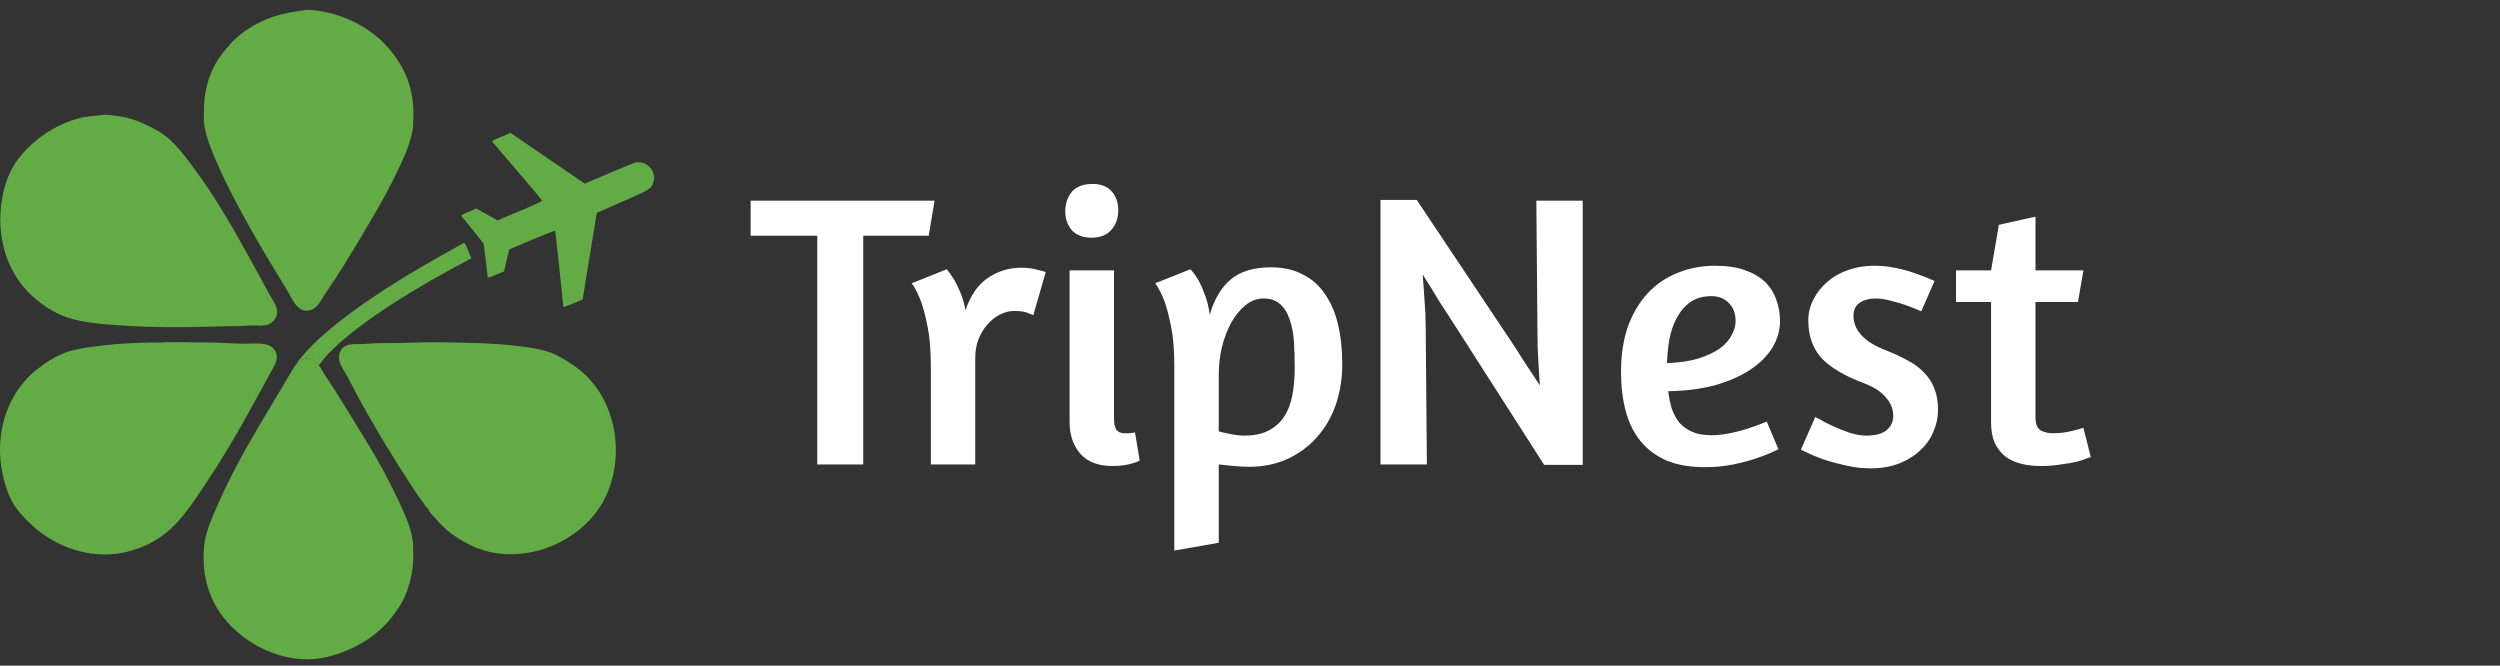 <svg width="154" height="41" viewBox="0 0 154 41" fill="none" xmlns="http://www.w3.org/2000/svg">
<rect x="0" y="0" width="154" height="41" fill="#333333" stroke="none"/>
<g clip-path="url(#clip0_17_1204)">
<g clip-path="url(#clip1_17_1204)">
<g clip-path="url(#clip2_17_1204)">
<path d="M30.546 16.927L31.048 16.715L31.208 16.038L31.375 15.364L32.773 14.768C33.722 14.368 34.185 14.19 34.2 14.224C34.219 14.268 34.689 18.669 34.696 18.875C34.697 18.933 34.823 18.898 35.294 18.699L35.891 18.447L36.325 15.778L36.761 13.115L38.355 12.413C40.077 11.658 40.105 11.64 40.235 11.26C40.325 11.007 40.319 10.83 40.211 10.579C40.078 10.269 39.78 10.041 39.446 10.002C39.192 9.97 39.192 9.97 37.602 10.64L36.018 11.309L33.732 9.748L31.45 8.185L30.864 8.432C30.328 8.658 30.282 8.688 30.339 8.752C30.375 8.795 31.07 9.605 31.885 10.556C32.7 11.507 33.376 12.313 33.389 12.343C33.41 12.392 33.103 12.539 32.031 12.991L30.645 13.576L29.995 13.211L29.35 12.844L28.864 13.05C28.422 13.236 28.382 13.265 28.438 13.328C28.474 13.371 28.791 13.766 29.149 14.201L29.794 15.003L29.917 15.996C29.983 16.544 30.038 17.026 30.042 17.064C30.044 17.122 30.159 17.091 30.546 16.927Z" fill="#63AB45"/>
<path d="M29.029 15.913L27.98 16.475C24.13 18.575 21.282 20.552 20.01 22.036C19.869 22.204 19.746 22.361 19.641 22.512C19.436 22.228 19.172 22.013 18.803 22.1C18.522 22.164 18.322 22.338 18.158 22.558C19.184 20.969 21.874 18.847 25.853 16.504C26.591 16.069 28.443 15.026 28.596 14.962C28.631 14.962 28.73 15.142 28.836 15.426L29.029 15.913Z" fill="#63AB45"/>
<path d="M18.803 0.622C17.836 0.75 16.951 0.912 16.066 1.341C15.398 1.666 14.741 2.106 14.237 2.657C13.827 3.104 13.446 3.579 13.171 4.124C12.731 4.994 12.561 5.899 12.561 6.861C12.561 7.169 12.538 7.476 12.596 7.777C12.755 8.641 13.112 9.465 13.464 10.259C13.985 11.442 14.601 12.579 15.222 13.709C16.007 15.136 16.857 16.528 17.707 17.919C17.976 18.36 18.293 19.201 18.943 19.137C19.553 19.073 19.74 18.522 20.045 18.082C20.784 17.009 21.469 15.878 22.143 14.759C22.958 13.402 23.766 12.039 24.446 10.613C24.845 9.778 25.273 8.891 25.425 7.969C25.466 7.714 25.448 7.453 25.46 7.192C25.507 6.148 25.278 5.098 24.78 4.171C24.481 3.62 24.106 3.127 23.667 2.675C23.128 2.124 22.477 1.672 21.78 1.335C21.088 1.005 20.367 0.773 19.605 0.663C19.342 0.639 19.066 0.587 18.803 0.622Z" fill="#63AB45"/>
<path d="M6.327 7.082C5.823 7.146 5.331 7.151 4.839 7.29C3.368 7.702 2.084 8.566 1.146 9.761C0.596 10.468 0.285 11.344 0.133 12.213C-0.266 14.463 0.361 16.881 2.172 18.401C2.717 18.859 3.397 19.299 4.077 19.531C5.184 19.908 6.392 19.972 7.546 20.053C9.287 20.169 11.045 20.181 12.791 20.123C13.682 20.094 14.573 20.105 15.463 20.053C15.762 20.036 16.079 20.088 16.378 20.03C16.888 19.926 17.198 19.421 17.022 18.928C16.905 18.598 16.671 18.285 16.507 17.971C16.102 17.218 15.692 16.464 15.276 15.716C14.291 13.947 13.272 12.155 12.064 10.526C11.396 9.627 10.734 8.659 9.744 8.079C8.894 7.58 8.032 7.215 7.042 7.122C6.802 7.093 6.556 7.047 6.327 7.082Z" fill="#63AB45"/>
<path d="M10.13 21.085C9.849 21.12 9.55 21.091 9.268 21.097C8.852 21.103 8.436 21.126 8.02 21.143C7.282 21.178 6.543 21.242 5.811 21.346C5.219 21.427 4.615 21.503 4.053 21.712C3.402 21.949 2.787 22.349 2.248 22.773C1.837 23.092 1.48 23.486 1.175 23.909C0.132 25.376 -0.214 27.261 0.126 29.012C0.255 29.679 0.449 30.375 0.788 30.972C1.04 31.407 1.404 31.801 1.761 32.155C3.15 33.541 5.16 34.352 7.141 34.115C8.214 33.987 9.333 33.535 10.177 32.868C11.12 32.126 11.829 31.053 12.492 30.067C13.523 28.531 14.478 26.942 15.369 25.324C15.82 24.501 16.266 23.671 16.723 22.848C16.951 22.43 17.221 22.025 16.922 21.567C16.582 21.039 15.715 21.172 15.164 21.172C14.402 21.172 13.64 21.103 12.879 21.097C12.544 21.091 12.205 21.108 11.87 21.091C11.484 21.074 11.091 21.074 10.704 21.079C10.517 21.085 10.323 21.062 10.13 21.085Z" fill="#63AB45"/>
<path d="M37.515 30.114C36.314 33.39 32.006 35.158 28.859 33.523C28.08 33.117 27.418 32.654 26.855 31.969C26.72 31.807 26.41 31.546 26.38 31.331C26.257 31.273 26.181 31.123 26.105 31.018C25.911 30.757 25.718 30.496 25.542 30.224C24.915 29.273 24.311 28.316 23.725 27.348C23.479 26.942 23.239 26.53 23.005 26.124C22.852 25.869 22.706 25.614 22.565 25.365C22.178 24.68 21.803 23.99 21.452 23.294C21.211 22.819 20.701 22.251 20.942 21.694C21.217 21.045 21.92 21.236 22.477 21.184C23.216 21.114 23.966 21.143 24.704 21.126C25.542 21.103 26.386 21.068 27.23 21.085C28.73 21.12 30.23 21.12 31.725 21.294C32.452 21.381 33.19 21.468 33.882 21.706C34.274 21.845 34.638 22.059 34.989 22.28C35.563 22.634 36.085 23.057 36.513 23.584C36.964 24.13 37.304 24.75 37.538 25.411L37.697 25.921L37.714 25.974L37.72 25.997C38.066 27.348 37.996 28.809 37.515 30.114Z" fill="#63AB45"/>
<path d="M25.455 34.022C25.478 34.95 25.326 35.82 24.962 36.684C24.746 37.194 24.423 37.658 24.078 38.093C23.638 38.638 23.093 39.108 22.495 39.484C21.751 39.954 20.942 40.285 20.081 40.482C17.543 41.062 14.66 39.618 13.359 37.443C12.691 36.324 12.445 34.979 12.568 33.692C12.655 32.752 13.089 31.825 13.464 30.972C14.162 29.407 14.976 27.887 15.85 26.42C16.477 25.365 17.098 24.309 17.731 23.26C17.86 23.045 17.977 22.813 18.129 22.605C18.135 22.587 18.147 22.576 18.159 22.558C18.323 22.338 18.522 22.164 18.803 22.1C19.172 22.013 19.436 22.228 19.641 22.512C19.805 22.727 19.934 22.982 20.057 23.167C20.509 23.834 20.936 24.518 21.358 25.208C21.534 25.487 21.704 25.765 21.874 26.049C22.103 26.42 22.325 26.791 22.554 27.157C23.286 28.345 23.966 29.592 24.558 30.856C24.916 31.622 25.285 32.428 25.42 33.263C25.461 33.518 25.449 33.767 25.455 34.022Z" fill="#63AB45"/>
<path d="M57.568 12.362L57.208 14.522H53.176V28.61H50.344V14.522H46.24V12.362H57.568ZM62.474 19.154C62.187 19.154 61.898 19.226 61.611 19.37C61.322 19.514 61.066 19.714 60.843 19.97C60.618 20.21 60.434 20.506 60.291 20.858C60.147 21.21 60.075 21.602 60.075 22.034V28.61H57.339V22.562C57.339 21.602 57.275 20.802 57.147 20.162C57.019 19.506 56.883 18.978 56.739 18.578C56.562 18.114 56.37 17.738 56.163 17.45L58.322 16.586C58.467 16.762 58.618 16.978 58.779 17.234C58.907 17.458 59.035 17.722 59.163 18.026C59.291 18.33 59.395 18.69 59.474 19.106C59.794 18.178 60.258 17.514 60.867 17.114C61.474 16.698 62.163 16.49 62.931 16.49C63.298 16.49 63.642 16.538 63.962 16.634C64.282 16.714 64.434 16.754 64.418 16.754L63.651 19.418C63.666 19.418 63.571 19.378 63.362 19.298C63.17 19.202 62.874 19.154 62.474 19.154ZM68.502 28.706C67.654 28.706 67.006 28.458 66.558 27.962C66.11 27.45 65.886 26.794 65.886 25.994V16.658H68.622V25.754C68.622 26.122 68.678 26.37 68.79 26.498C68.902 26.626 69.07 26.69 69.294 26.69C69.358 26.69 69.422 26.69 69.486 26.69C69.566 26.69 69.638 26.682 69.702 26.666C69.766 26.666 69.838 26.658 69.918 26.642L70.206 28.37C70.094 28.434 69.95 28.49 69.774 28.538C69.63 28.586 69.446 28.626 69.222 28.658C69.014 28.69 68.774 28.706 68.502 28.706ZM67.302 11.33C67.814 11.33 68.206 11.482 68.478 11.786C68.75 12.09 68.886 12.482 68.886 12.962C68.886 13.442 68.742 13.842 68.454 14.162C68.182 14.482 67.774 14.642 67.23 14.642C66.718 14.642 66.318 14.49 66.03 14.186C65.758 13.866 65.622 13.482 65.622 13.034C65.622 12.538 65.758 12.13 66.03 11.81C66.318 11.49 66.742 11.33 67.302 11.33ZM72.338 33.914V22.562C72.338 21.602 72.275 20.802 72.147 20.162C72.019 19.506 71.882 18.978 71.739 18.578C71.562 18.114 71.371 17.738 71.162 17.45L73.323 16.586C73.514 16.778 73.691 17.018 73.85 17.306C73.978 17.546 74.106 17.842 74.234 18.194C74.362 18.53 74.459 18.93 74.522 19.394C74.794 18.434 75.227 17.706 75.819 17.21C76.41 16.714 77.234 16.466 78.29 16.466C79.043 16.466 79.691 16.61 80.234 16.898C80.794 17.17 81.251 17.57 81.603 18.098C81.971 18.61 82.243 19.234 82.418 19.97C82.594 20.706 82.683 21.522 82.683 22.418C82.683 23.33 82.546 24.178 82.275 24.962C82.002 25.73 81.611 26.394 81.099 26.954C80.603 27.514 80.002 27.954 79.299 28.274C78.594 28.594 77.811 28.754 76.947 28.754C76.642 28.754 76.331 28.738 76.01 28.706C75.707 28.674 75.394 28.642 75.075 28.61V33.434L72.338 33.914ZM77.835 18.386C77.434 18.386 77.067 18.522 76.731 18.794C76.394 19.066 76.099 19.426 75.843 19.874C75.603 20.322 75.41 20.826 75.266 21.386C75.138 21.946 75.075 22.522 75.075 23.114V26.57C75.234 26.618 75.475 26.674 75.794 26.738C76.115 26.802 76.394 26.834 76.635 26.834C77.243 26.834 77.746 26.73 78.147 26.522C78.546 26.314 78.867 26.026 79.106 25.658C79.347 25.29 79.514 24.85 79.611 24.338C79.707 23.826 79.754 23.266 79.754 22.658C79.754 22.098 79.739 21.562 79.707 21.05C79.674 20.538 79.587 20.082 79.442 19.682C79.314 19.282 79.123 18.97 78.867 18.746C78.611 18.506 78.266 18.386 77.835 18.386ZM94.639 12.362H97.495V28.634H95.119L89.647 20.09C89.343 19.626 89.007 19.106 88.639 18.53C88.287 17.938 87.951 17.394 87.631 16.898C87.679 17.41 87.719 17.946 87.751 18.506C87.799 19.066 87.823 19.602 87.823 20.114L87.895 28.61H85.039V12.314H87.271L92.911 20.762C93.231 21.226 93.551 21.722 93.871 22.25C94.207 22.762 94.535 23.258 94.855 23.738C94.823 23.226 94.791 22.714 94.759 22.202C94.727 21.674 94.711 21.226 94.711 20.858L94.639 12.362ZM99.856 22.922C99.856 21.85 100 20.906 100.288 20.09C100.592 19.274 101 18.594 101.512 18.05C102.04 17.49 102.656 17.074 103.36 16.802C104.064 16.514 104.824 16.37 105.64 16.37C106.36 16.37 106.968 16.458 107.464 16.634C107.976 16.81 108.392 17.05 108.712 17.354C109.032 17.658 109.264 18.018 109.408 18.434C109.568 18.85 109.648 19.298 109.648 19.778C109.648 20.354 109.488 20.906 109.168 21.434C108.848 21.946 108.384 22.402 107.776 22.802C107.184 23.186 106.464 23.498 105.616 23.738C104.768 23.962 103.816 24.082 102.76 24.098C102.808 24.466 102.88 24.818 102.976 25.154C103.088 25.474 103.24 25.762 103.432 26.018C103.64 26.258 103.904 26.45 104.224 26.594C104.544 26.738 104.944 26.81 105.424 26.81C105.776 26.81 106.152 26.77 106.552 26.69C106.952 26.61 107.32 26.514 107.656 26.402C108.056 26.274 108.448 26.13 108.832 25.97L109.552 27.674C109.136 27.882 108.688 28.066 108.208 28.226C107.792 28.37 107.312 28.498 106.768 28.61C106.224 28.722 105.648 28.778 105.04 28.778C104.112 28.778 103.32 28.642 102.664 28.37C102.008 28.082 101.472 27.682 101.056 27.17C100.64 26.658 100.336 26.042 100.144 25.322C99.952 24.602 99.856 23.802 99.856 22.922ZM105.424 18.242C104.896 18.242 104.456 18.37 104.104 18.626C103.768 18.866 103.496 19.186 103.288 19.586C103.08 19.97 102.928 20.41 102.832 20.906C102.752 21.386 102.704 21.874 102.688 22.37C103.456 22.338 104.104 22.242 104.632 22.082C105.176 21.906 105.616 21.698 105.952 21.458C106.288 21.202 106.528 20.93 106.672 20.642C106.832 20.354 106.912 20.066 106.912 19.778C106.912 19.314 106.776 18.946 106.504 18.674C106.232 18.386 105.872 18.242 105.424 18.242ZM115.447 16.37C115.911 16.37 116.367 16.418 116.815 16.514C117.263 16.61 117.663 16.722 118.015 16.85C118.431 16.994 118.815 17.146 119.167 17.306L118.351 19.178C118.031 19.034 117.711 18.906 117.391 18.794C117.119 18.698 116.815 18.61 116.479 18.53C116.159 18.434 115.839 18.386 115.519 18.386C115.151 18.386 114.831 18.474 114.559 18.65C114.303 18.826 114.175 19.09 114.175 19.442C114.175 20.354 114.839 21.066 116.167 21.578C116.663 21.77 117.111 21.978 117.511 22.202C117.911 22.41 118.247 22.658 118.519 22.946C118.807 23.234 119.023 23.57 119.167 23.954C119.311 24.322 119.383 24.762 119.383 25.274C119.383 25.722 119.287 26.162 119.095 26.594C118.919 27.026 118.647 27.41 118.279 27.746C117.927 28.082 117.487 28.354 116.959 28.562C116.447 28.754 115.863 28.85 115.207 28.85C114.679 28.85 114.159 28.786 113.647 28.658C113.135 28.546 112.671 28.418 112.255 28.274C111.855 28.13 111.535 27.994 111.295 27.866L110.935 27.698L111.823 25.682L112.135 25.85C112.343 25.978 112.607 26.114 112.927 26.258C113.247 26.402 113.591 26.538 113.959 26.666C114.327 26.778 114.663 26.834 114.967 26.834C115.527 26.834 115.943 26.722 116.215 26.498C116.487 26.274 116.623 25.978 116.623 25.61C116.623 25.194 116.471 24.818 116.167 24.482C115.879 24.13 115.439 23.842 114.847 23.618C113.615 23.154 112.727 22.626 112.183 22.034C111.655 21.442 111.391 20.674 111.391 19.73C111.391 19.282 111.495 18.858 111.703 18.458C111.911 18.042 112.191 17.682 112.543 17.378C112.911 17.058 113.343 16.81 113.839 16.634C114.335 16.458 114.871 16.37 115.447 16.37ZM120.49 16.658H122.65L123.13 13.85L125.386 13.346V16.658H128.338L128.002 18.602H125.386V25.706C125.386 26.122 125.498 26.394 125.722 26.522C125.946 26.634 126.194 26.69 126.466 26.69C126.69 26.69 126.914 26.674 127.138 26.642C127.362 26.61 127.562 26.57 127.738 26.522C127.946 26.474 128.146 26.418 128.338 26.354L128.794 28.154L128.578 28.226C128.434 28.29 128.218 28.362 127.93 28.442C127.658 28.506 127.33 28.562 126.946 28.61C126.578 28.674 126.17 28.706 125.722 28.706C125.274 28.706 124.858 28.658 124.474 28.562C124.106 28.466 123.786 28.314 123.514 28.106C123.242 27.882 123.026 27.602 122.866 27.266C122.722 26.93 122.65 26.514 122.65 26.018V18.602H120.49V16.658Z" fill="white"/>
</g>
</g>
</g>
<defs>
<clipPath id="clip0_17_1204">
<rect width="154" height="40" fill="white" transform="translate(0 0.61)"/>
</clipPath>
<clipPath id="clip1_17_1204">
<rect width="154" height="40" fill="white" transform="translate(0 0.61)"/>
</clipPath>
<clipPath id="clip2_17_1204">
<rect width="154" height="40" fill="white" transform="translate(0 0.61)"/>
</clipPath>
</defs>
</svg>
